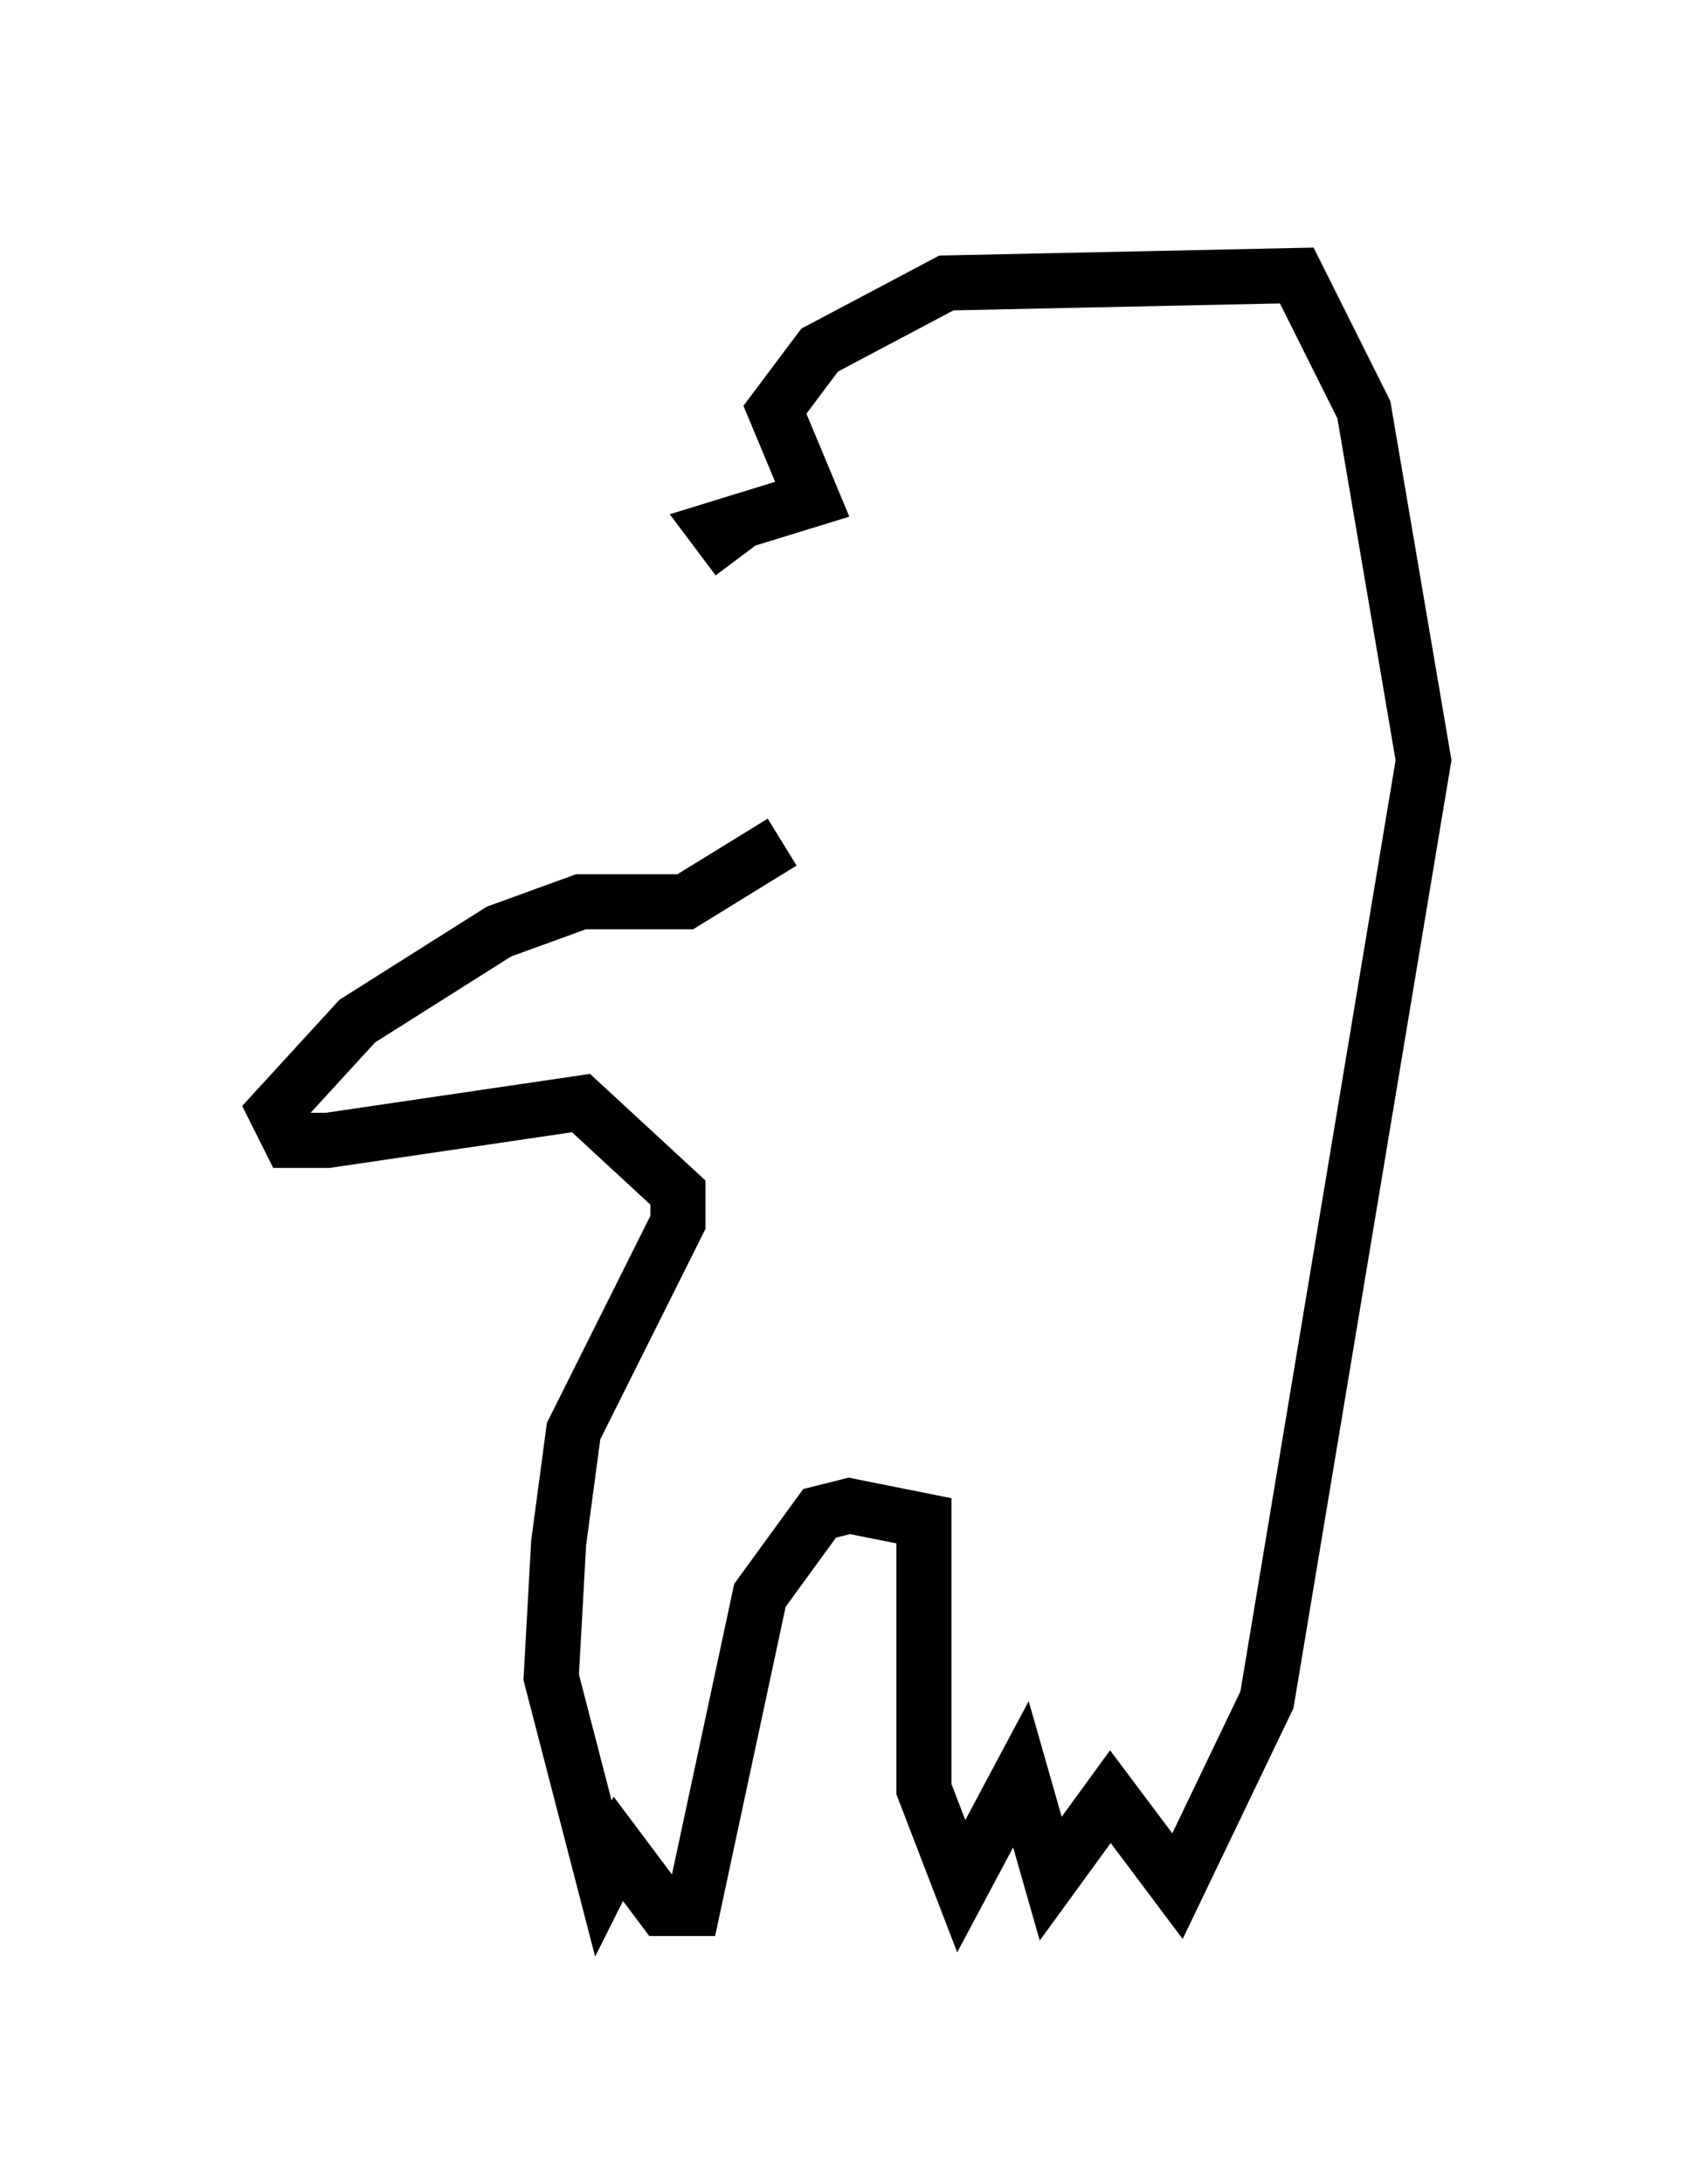<?xml version="1.0" encoding="utf-8" ?>
<svg baseProfile="full" height="39.634" version="1.1" width="30.839" xmlns="http://www.w3.org/2000/svg" xmlns:ev="http://www.w3.org/2001/xml-events" xmlns:xlink="http://www.w3.org/1999/xlink"><defs /><rect fill="white" height="39.634" width="30.839" x="0" y="0" /><path d="M15.284, 10.007 m-1.894, 0.135 l-0.406, -0.541 1.759, -0.541 l-0.677, -1.624 0.812, -1.083 l2.3, -1.218 6.36, -0.135 l1.218, 2.436 1.083, 6.36 l-2.842, 17.05 -1.624, 3.383 l-1.218, -1.624 -1.083, 1.488 l-0.541, -1.894 -1.083, 2.03 l-0.677, -1.759 0.0, -4.871 l-1.353, -0.271 -0.541, 0.135 l-1.083, 1.488 -1.218, 5.683 l-0.541, 0.0 -0.812, -1.083 l-0.271, 0.541 -0.947, -3.654 l0.135, -2.436 0.271, -2.03 l1.894, -3.789 0.0, -0.541 l-1.759, -1.624 -4.601, 0.677 l-0.677, 0.0 -0.271, -0.541 l1.488, -1.624 2.571, -1.624 l1.488, -0.541 1.894, 0.0 l1.759, -1.083 " fill="none" stroke="black" stroke-width="1" /></svg>